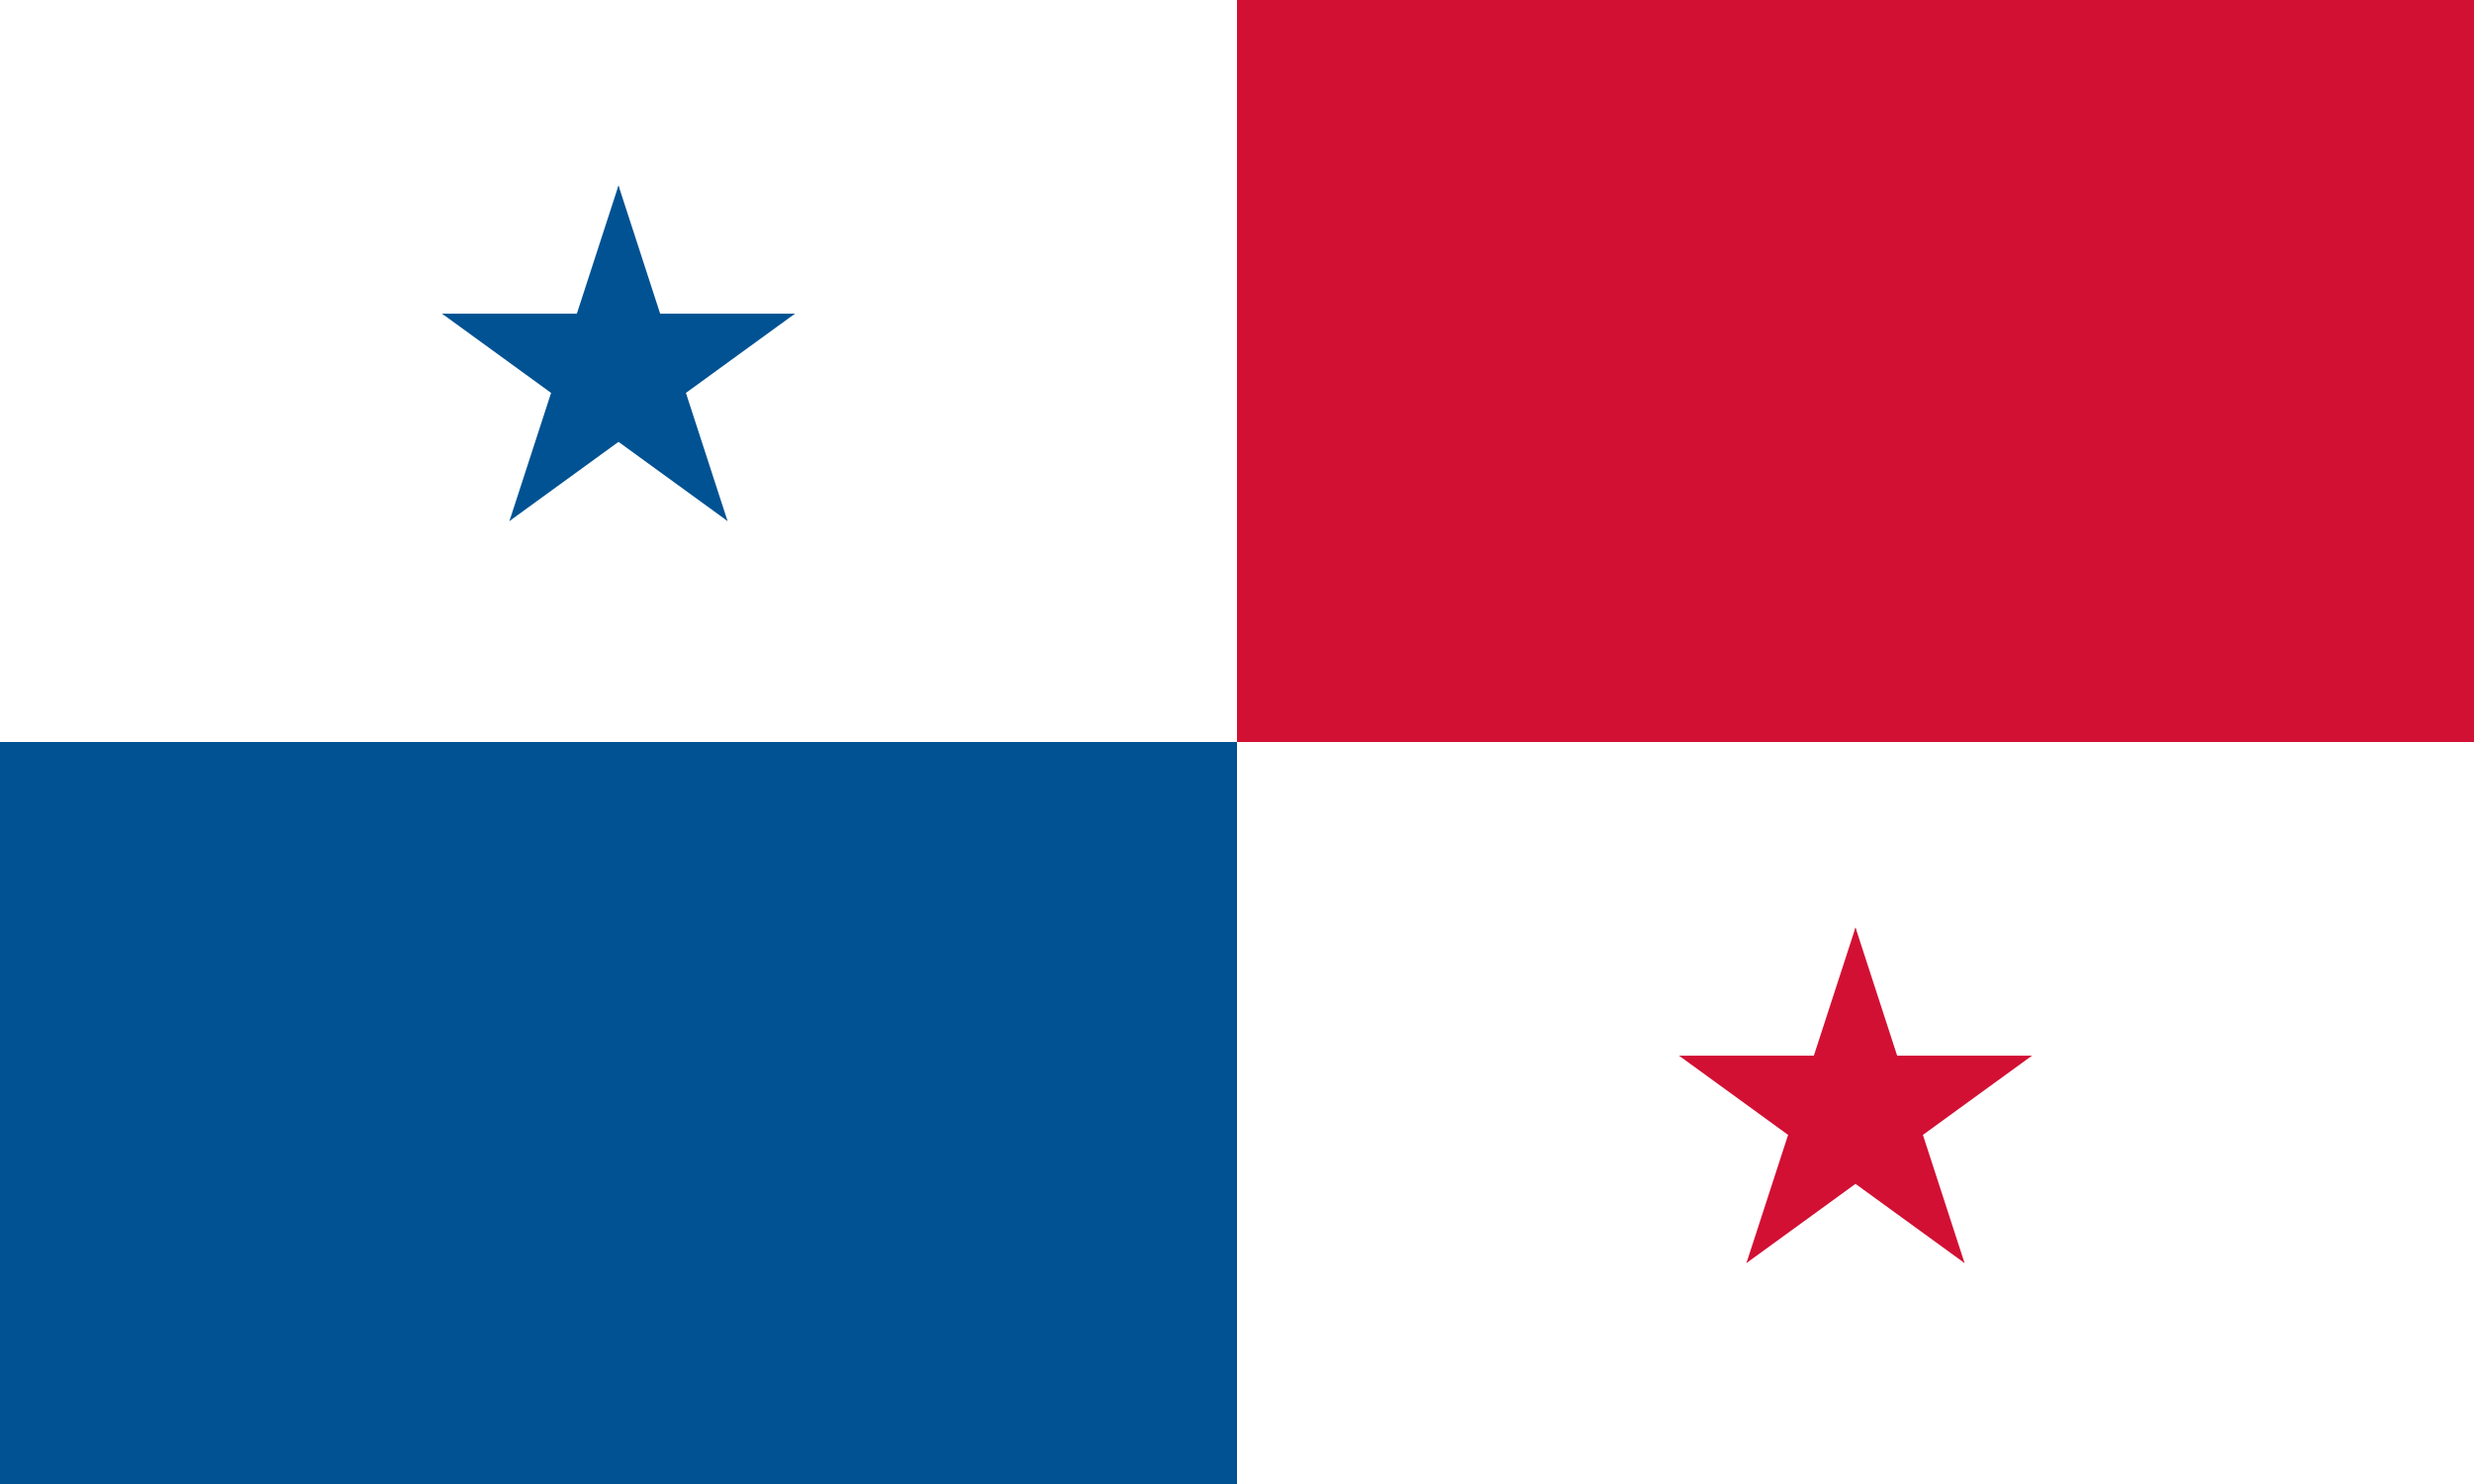 <?xml version="1.0" encoding="UTF-8" standalone="no"?>
<svg
   xmlns:dc="http://purl.org/dc/elements/1.1/"
   xmlns:cc="http://creativecommons.org/ns#"
   xmlns:rdf="http://www.w3.org/1999/02/22-rdf-syntax-ns#"
   xmlns:svg="http://www.w3.org/2000/svg"
   xmlns="http://www.w3.org/2000/svg"
   xmlns:xlink="http://www.w3.org/1999/xlink"
   id="svg1195"
   version="1.1"
   viewBox="0 0 1500 900"
   height="900"
   width="1500">
  <defs
     id="defs1199" />
  <g
     id="g1295">
    <rect
       width="1500"
       height="900"
       id="rect1170"
       x="0"
       y="-6.0000002e-007"
       style="fill:#ffffff;stroke-width:39.528" />
    <rect
       style="fill:#005293;stroke-width:39.528"
       x="0"
       id="rect1185"
       height="450"
       width="750"
       y="450" />
    <rect
       style="fill:#d21034;stroke-width:39.528"
       y="0"
       id="rect1189"
       height="450"
       width="750"
       x="750" />
  </g>
  <g
     style="fill:#d21034"
     id="use1191"
     transform="matrix(37.5,0,0,37.5,1125,675)">
    <g
       id="g1266">
      <path
         id="path1262"
         d="M 0,-3 V 0 H 1.5 Z"
         transform="rotate(18,0,-3)" />
      <use
         xlink:href="#t"
         transform="scale(-1,1)"
         id="use1264"
         x="0"
         y="0"
         width="100%"
         height="100%" />
    </g>
    <use
       xlink:href="#c"
       transform="rotate(72)"
       id="use1268"
       x="0"
       y="0"
       width="100%"
       height="100%" />
    <use
       xlink:href="#c"
       transform="rotate(144)"
       id="use1270"
       x="0"
       y="0"
       width="100%"
       height="100%" />
    <use
       xlink:href="#c"
       transform="rotate(-144)"
       id="use1272"
       x="0"
       y="0"
       width="100%"
       height="100%" />
    <use
       xlink:href="#c"
       transform="rotate(-72)"
       id="use1274"
       x="0"
       y="0"
       width="100%"
       height="100%" />
  </g>
  <g
     id="star"
     transform="matrix(37.5,0,0,37.5,375,225)"
     style="fill:#005293">
    <g
       id="c">
      <path
         id="t"
         d="M 0,-3 V 0 H 1.5 Z"
         transform="rotate(18,0,-3)" />
      <use
         xlink:href="#t"
         transform="scale(-1,1)"
         id="use1173"
         x="0"
         y="0"
         width="100%"
         height="100%" />
    </g>
    <use
       xlink:href="#c"
       transform="rotate(72)"
       id="use1176"
       x="0"
       y="0"
       width="100%"
       height="100%" />
    <use
       xlink:href="#c"
       transform="rotate(144)"
       id="use1178"
       x="0"
       y="0"
       width="100%"
       height="100%" />
    <use
       xlink:href="#c"
       transform="rotate(-144)"
       id="use1180"
       x="0"
       y="0"
       width="100%"
       height="100%" />
    <use
       xlink:href="#c"
       transform="rotate(-72)"
       id="use1182"
       x="0"
       y="0"
       width="100%"
       height="100%" />
  </g>
</svg>
